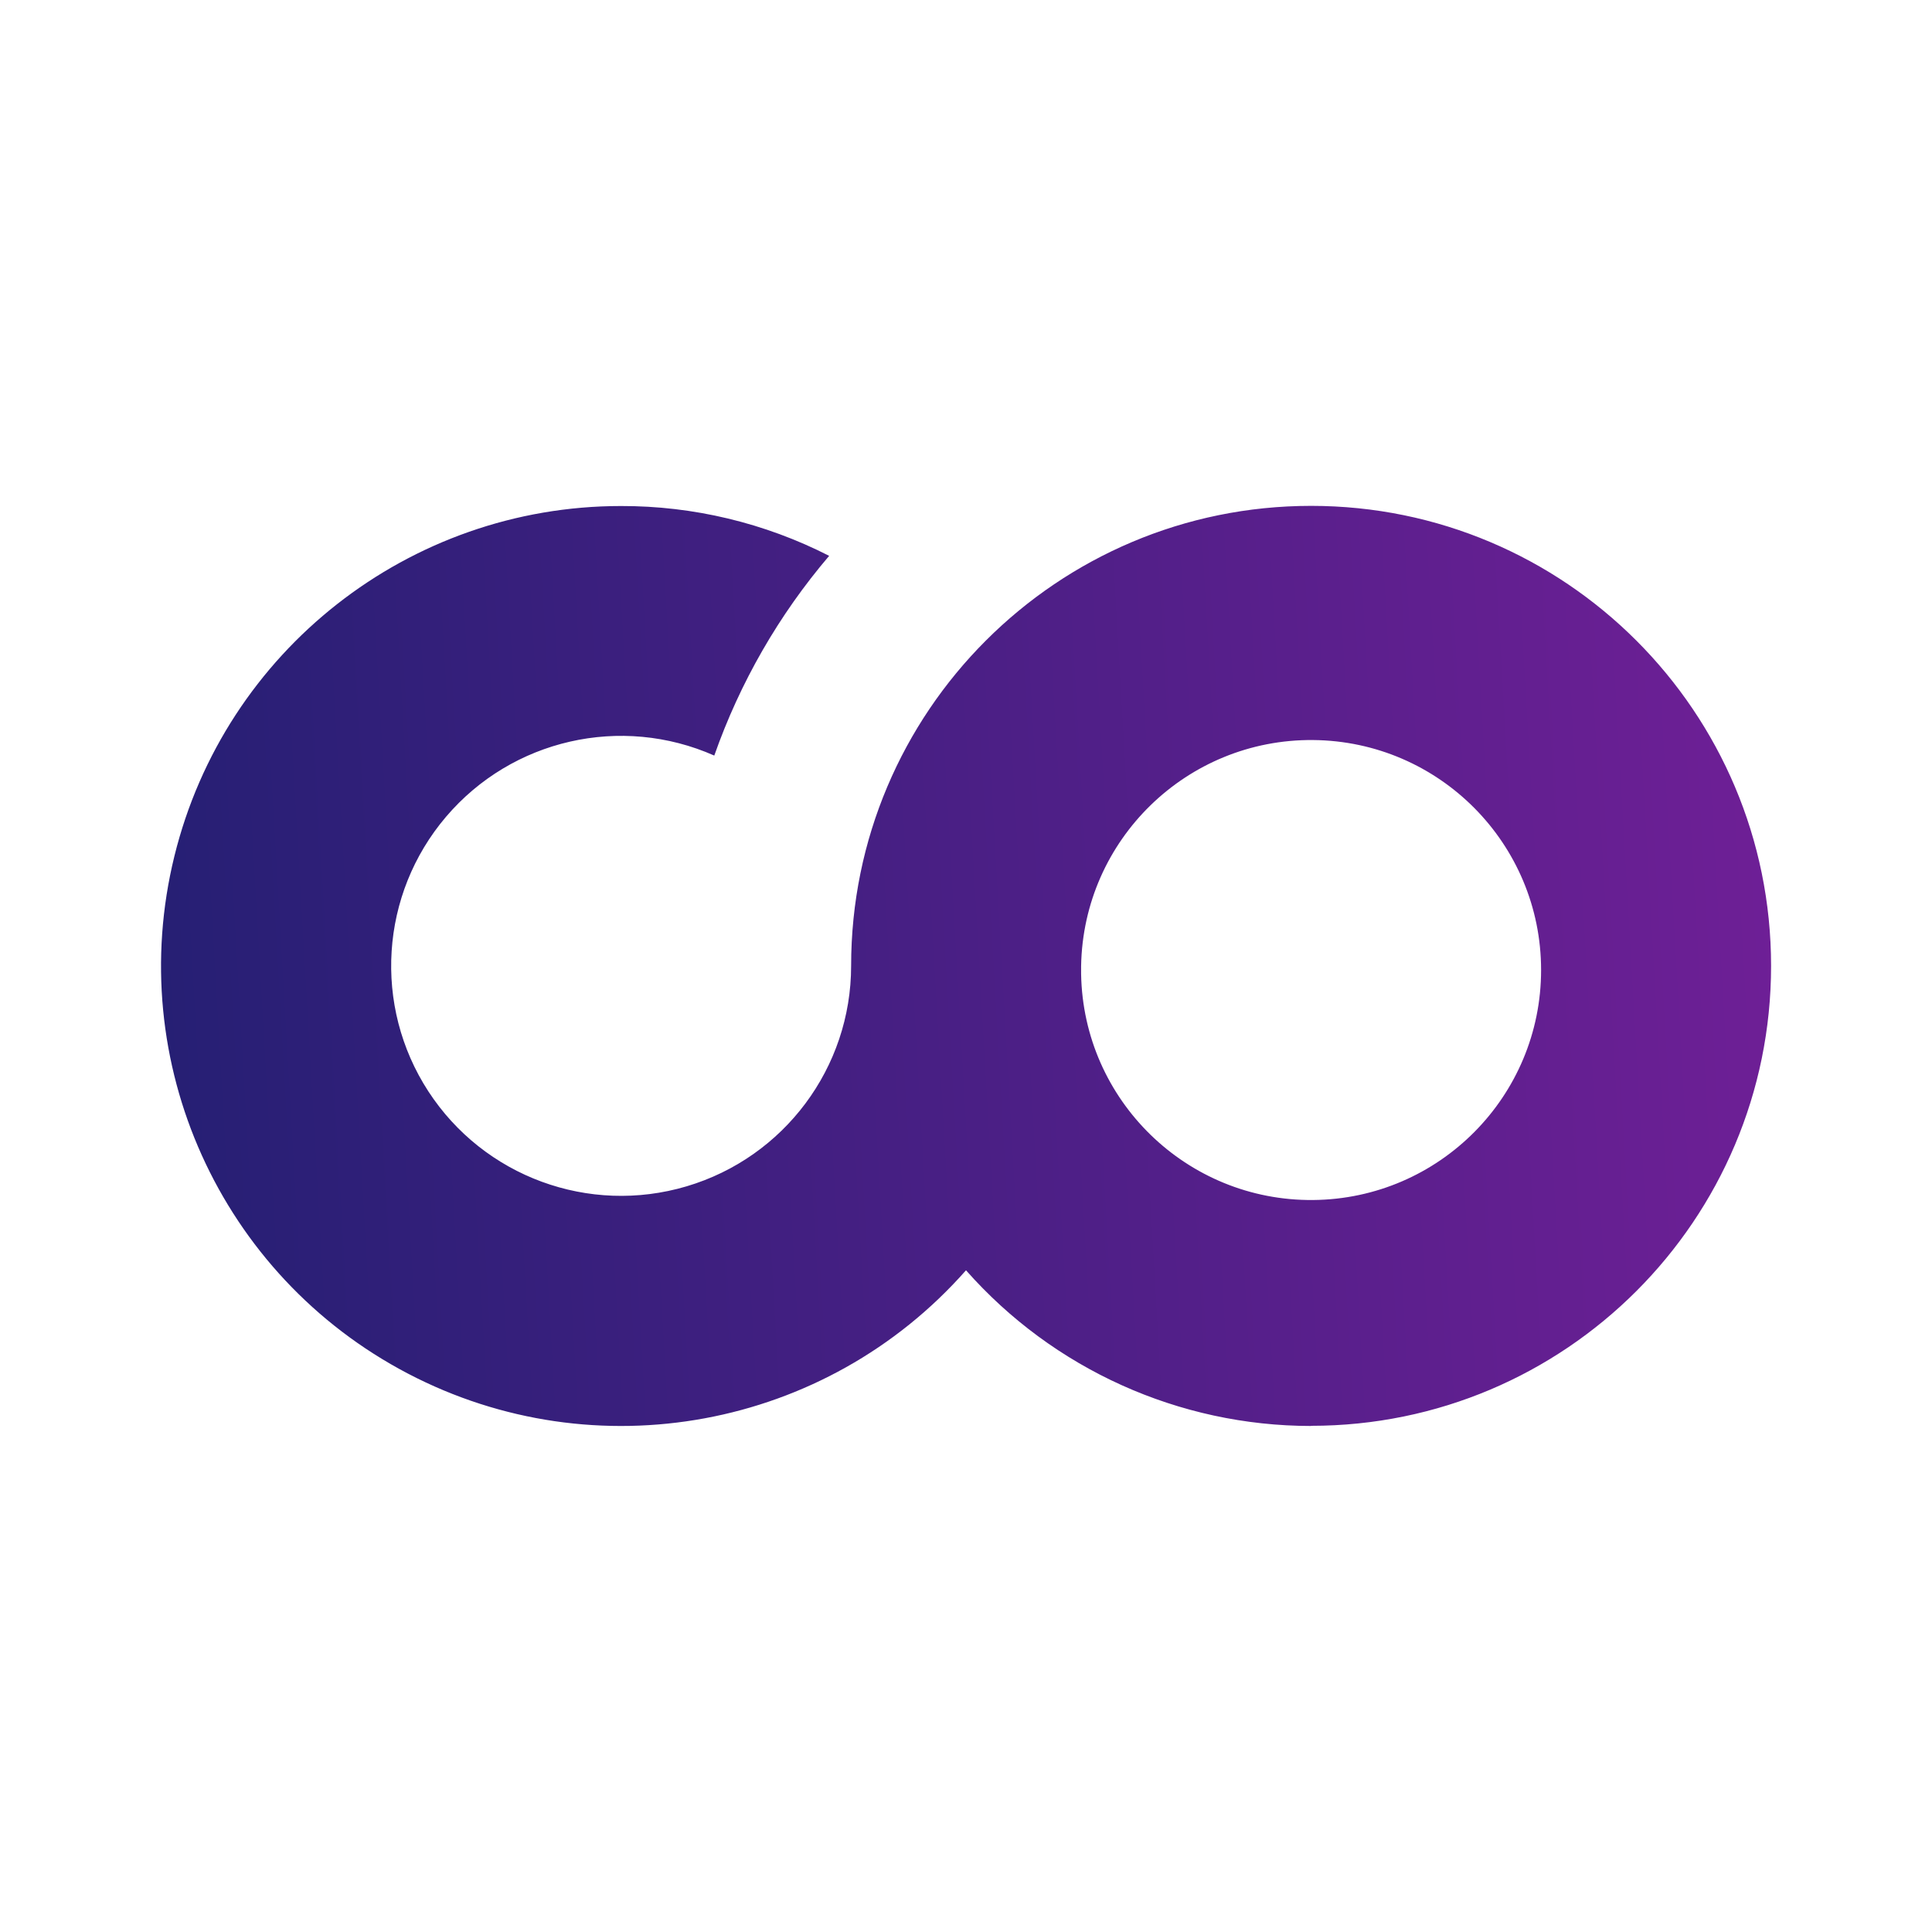 <svg width="24" height="24" viewBox="0 0 24 24" fill="none" xmlns="http://www.w3.org/2000/svg">
<path d="M16.286 17.714C14.646 17.713 13.085 17.009 12 15.78C10.26 17.753 7.398 18.282 5.067 17.063C2.736 15.844 1.538 13.192 2.166 10.637C2.793 8.083 5.084 6.286 7.714 6.286C8.613 6.284 9.499 6.496 10.3 6.905C9.676 7.637 9.192 8.478 8.873 9.386C7.716 8.874 6.361 9.183 5.541 10.146C4.721 11.109 4.632 12.497 5.321 13.557C6.011 14.617 7.316 15.097 8.529 14.737C9.742 14.377 10.573 13.263 10.573 11.998C10.573 8.842 13.131 6.284 16.287 6.284C19.443 6.284 22.001 8.842 22.001 11.998C22.001 15.154 19.443 17.712 16.287 17.712L16.286 17.714ZM13.43 12.1C13.457 13.668 14.743 14.921 16.312 14.907C17.88 14.893 19.144 13.618 19.144 12.05C19.144 10.482 17.88 9.207 16.312 9.193C14.743 9.179 13.457 10.432 13.43 12V12.1Z" fill="url(#paint0_linear)"/>
<defs>
<linearGradient id="paint0_linear" x1="2" y1="12.456" x2="26.214" y2="11.06" gradientUnits="userSpaceOnUse">
<stop stop-color="#261F74"/>
<stop offset="1" stop-color="#7D1F9D"/>
</linearGradient>
</defs>
</svg>
